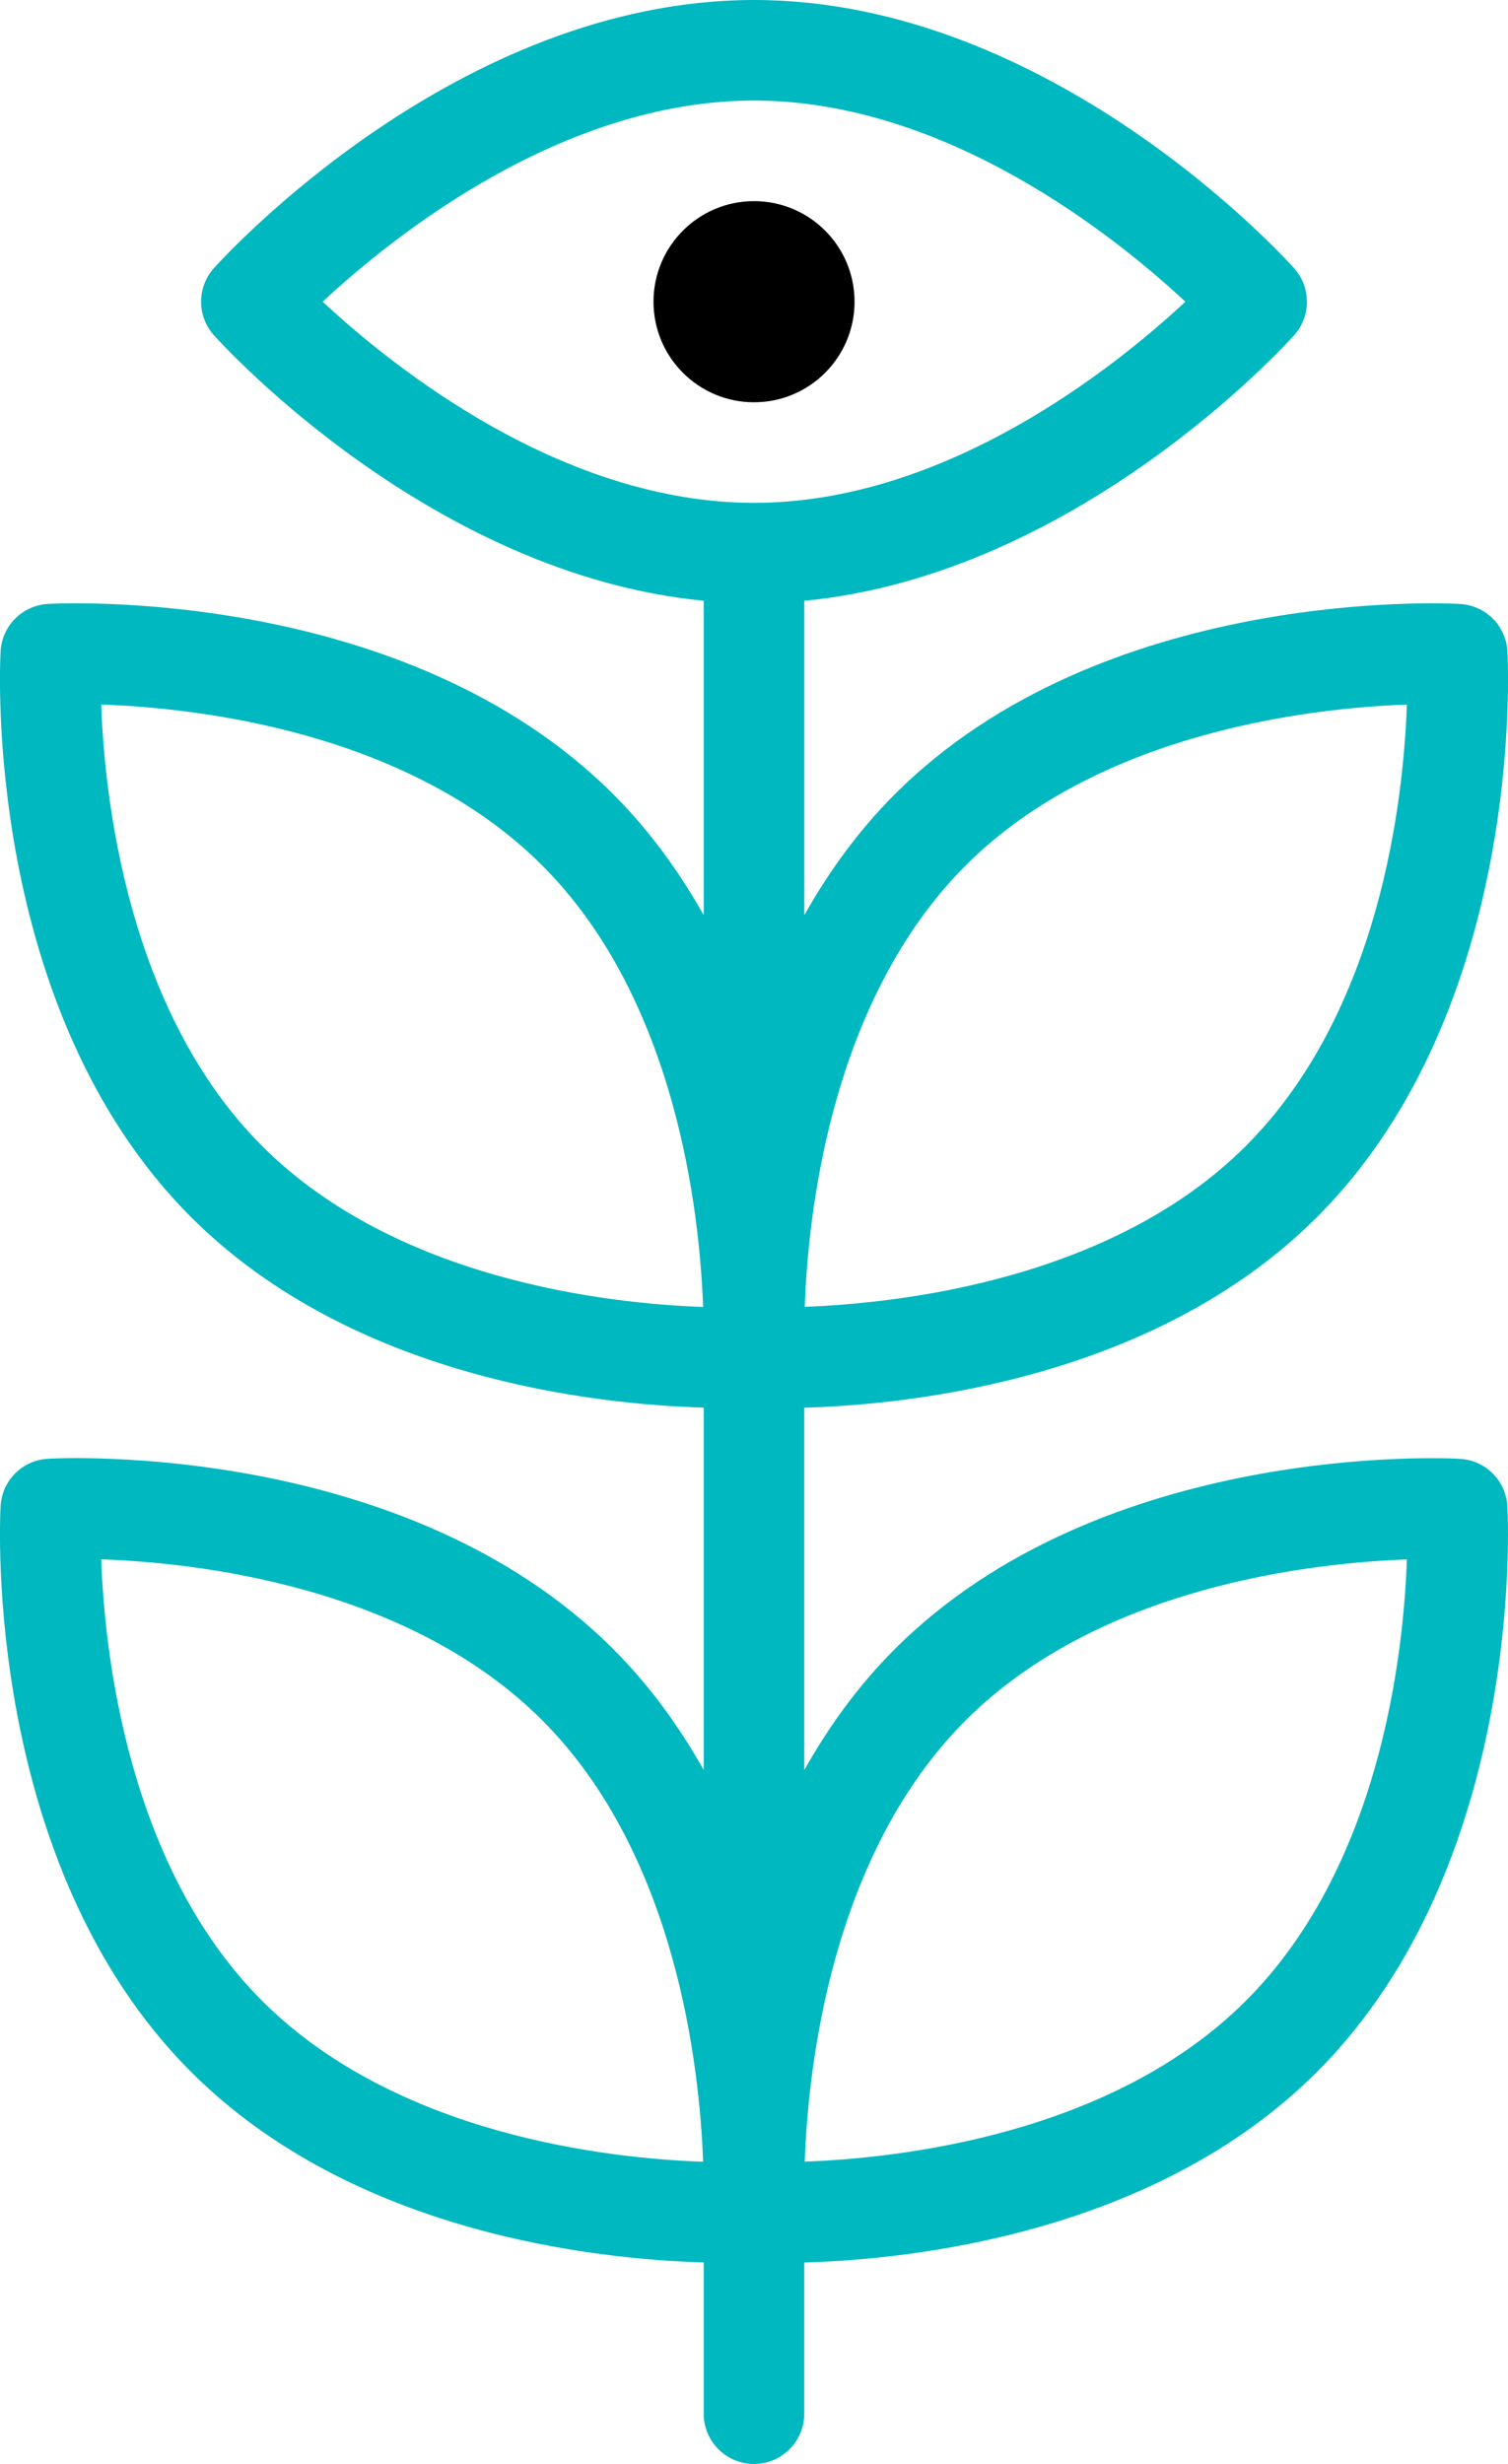 <?xml version="1.0" ?><svg id="Layer_1_1_" style="enable-background:new 0 0 30.003 49;" version="1.1" viewBox="0 0 30.003 49" xml:space="preserve" xmlns="http://www.w3.org/2000/svg" xmlns:xlink="http://www.w3.org/1999/xlink"><path fill="#00B8C0" d="M26.204,24.203c4.13-4.13,3.804-10.959,3.787-11.249c-0.027-0.509-0.434-0.915-0.943-0.943  c-0.288-0.018-7.12-0.343-11.248,3.787c-0.733,0.733-1.319,1.552-1.798,2.403v-6.253c5.418-0.521,9.561-5.075,9.745-5.28  c0.34-0.379,0.34-0.955,0-1.334C25.551,5.115,20.903,0,15.002,0S4.452,5.115,4.256,5.333c-0.34,0.379-0.34,0.955,0,1.334  c0.184,0.205,4.327,4.759,9.745,5.28V18.2c-0.479-0.851-1.065-1.67-1.798-2.403c-4.129-4.13-10.961-3.803-11.248-3.787  c-0.51,0.028-0.916,0.435-0.943,0.943c-0.017,0.289-0.343,7.119,3.787,11.249c3.222,3.222,8.082,3.73,10.202,3.791V35.2  c-0.479-0.851-1.065-1.67-1.798-2.403c-4.129-4.131-10.957-3.804-11.248-3.787c-0.51,0.027-0.916,0.434-0.943,0.943  c-0.017,0.288-0.343,7.119,3.787,11.248c3.222,3.224,8.083,3.731,10.202,3.791V48c0,0.553,0.447,1,1,1s1-0.447,1-1v-3.006  c2.12-0.061,6.98-0.569,10.202-3.791c4.13-4.129,3.804-10.96,3.787-11.248c-0.027-0.51-0.434-0.916-0.943-0.943  c-0.288-0.019-7.119-0.342-11.248,3.787c-0.733,0.732-1.319,1.552-1.798,2.403v-7.207C18.121,27.933,22.982,27.425,26.204,24.203z   M19.213,17.211c2.668-2.667,6.902-3.131,8.778-3.2c-0.065,1.874-0.524,6.099-3.202,8.777c-2.668,2.667-6.902,3.131-8.778,3.2  C16.077,24.115,16.536,19.889,19.213,17.211z M15.002,2c3.827,0,7.195,2.709,8.582,4c-1.387,1.291-4.755,4-8.582,4  S7.806,7.291,6.42,6C7.806,4.709,11.174,2,15.002,2z M5.213,22.789c-2.668-2.668-3.132-6.903-3.2-8.778  c1.873,0.065,6.1,0.524,8.776,3.201c2.668,2.668,3.132,6.903,3.2,8.779C12.117,25.925,7.89,25.466,5.213,22.789z M5.213,39.788  c-2.668-2.668-3.132-6.902-3.2-8.778c1.873,0.065,6.1,0.524,8.776,3.202c2.668,2.668,3.132,6.902,3.2,8.778  C12.117,42.925,7.89,42.466,5.213,39.788z M19.213,34.212c2.668-2.668,6.902-3.132,8.778-3.2c-0.065,1.873-0.524,6.1-3.202,8.776  c-2.668,2.668-6.902,3.132-8.778,3.2C16.077,41.115,16.536,36.889,19.213,34.212z"/><circle cx="15.002" cy="6" r="2"/></svg>

